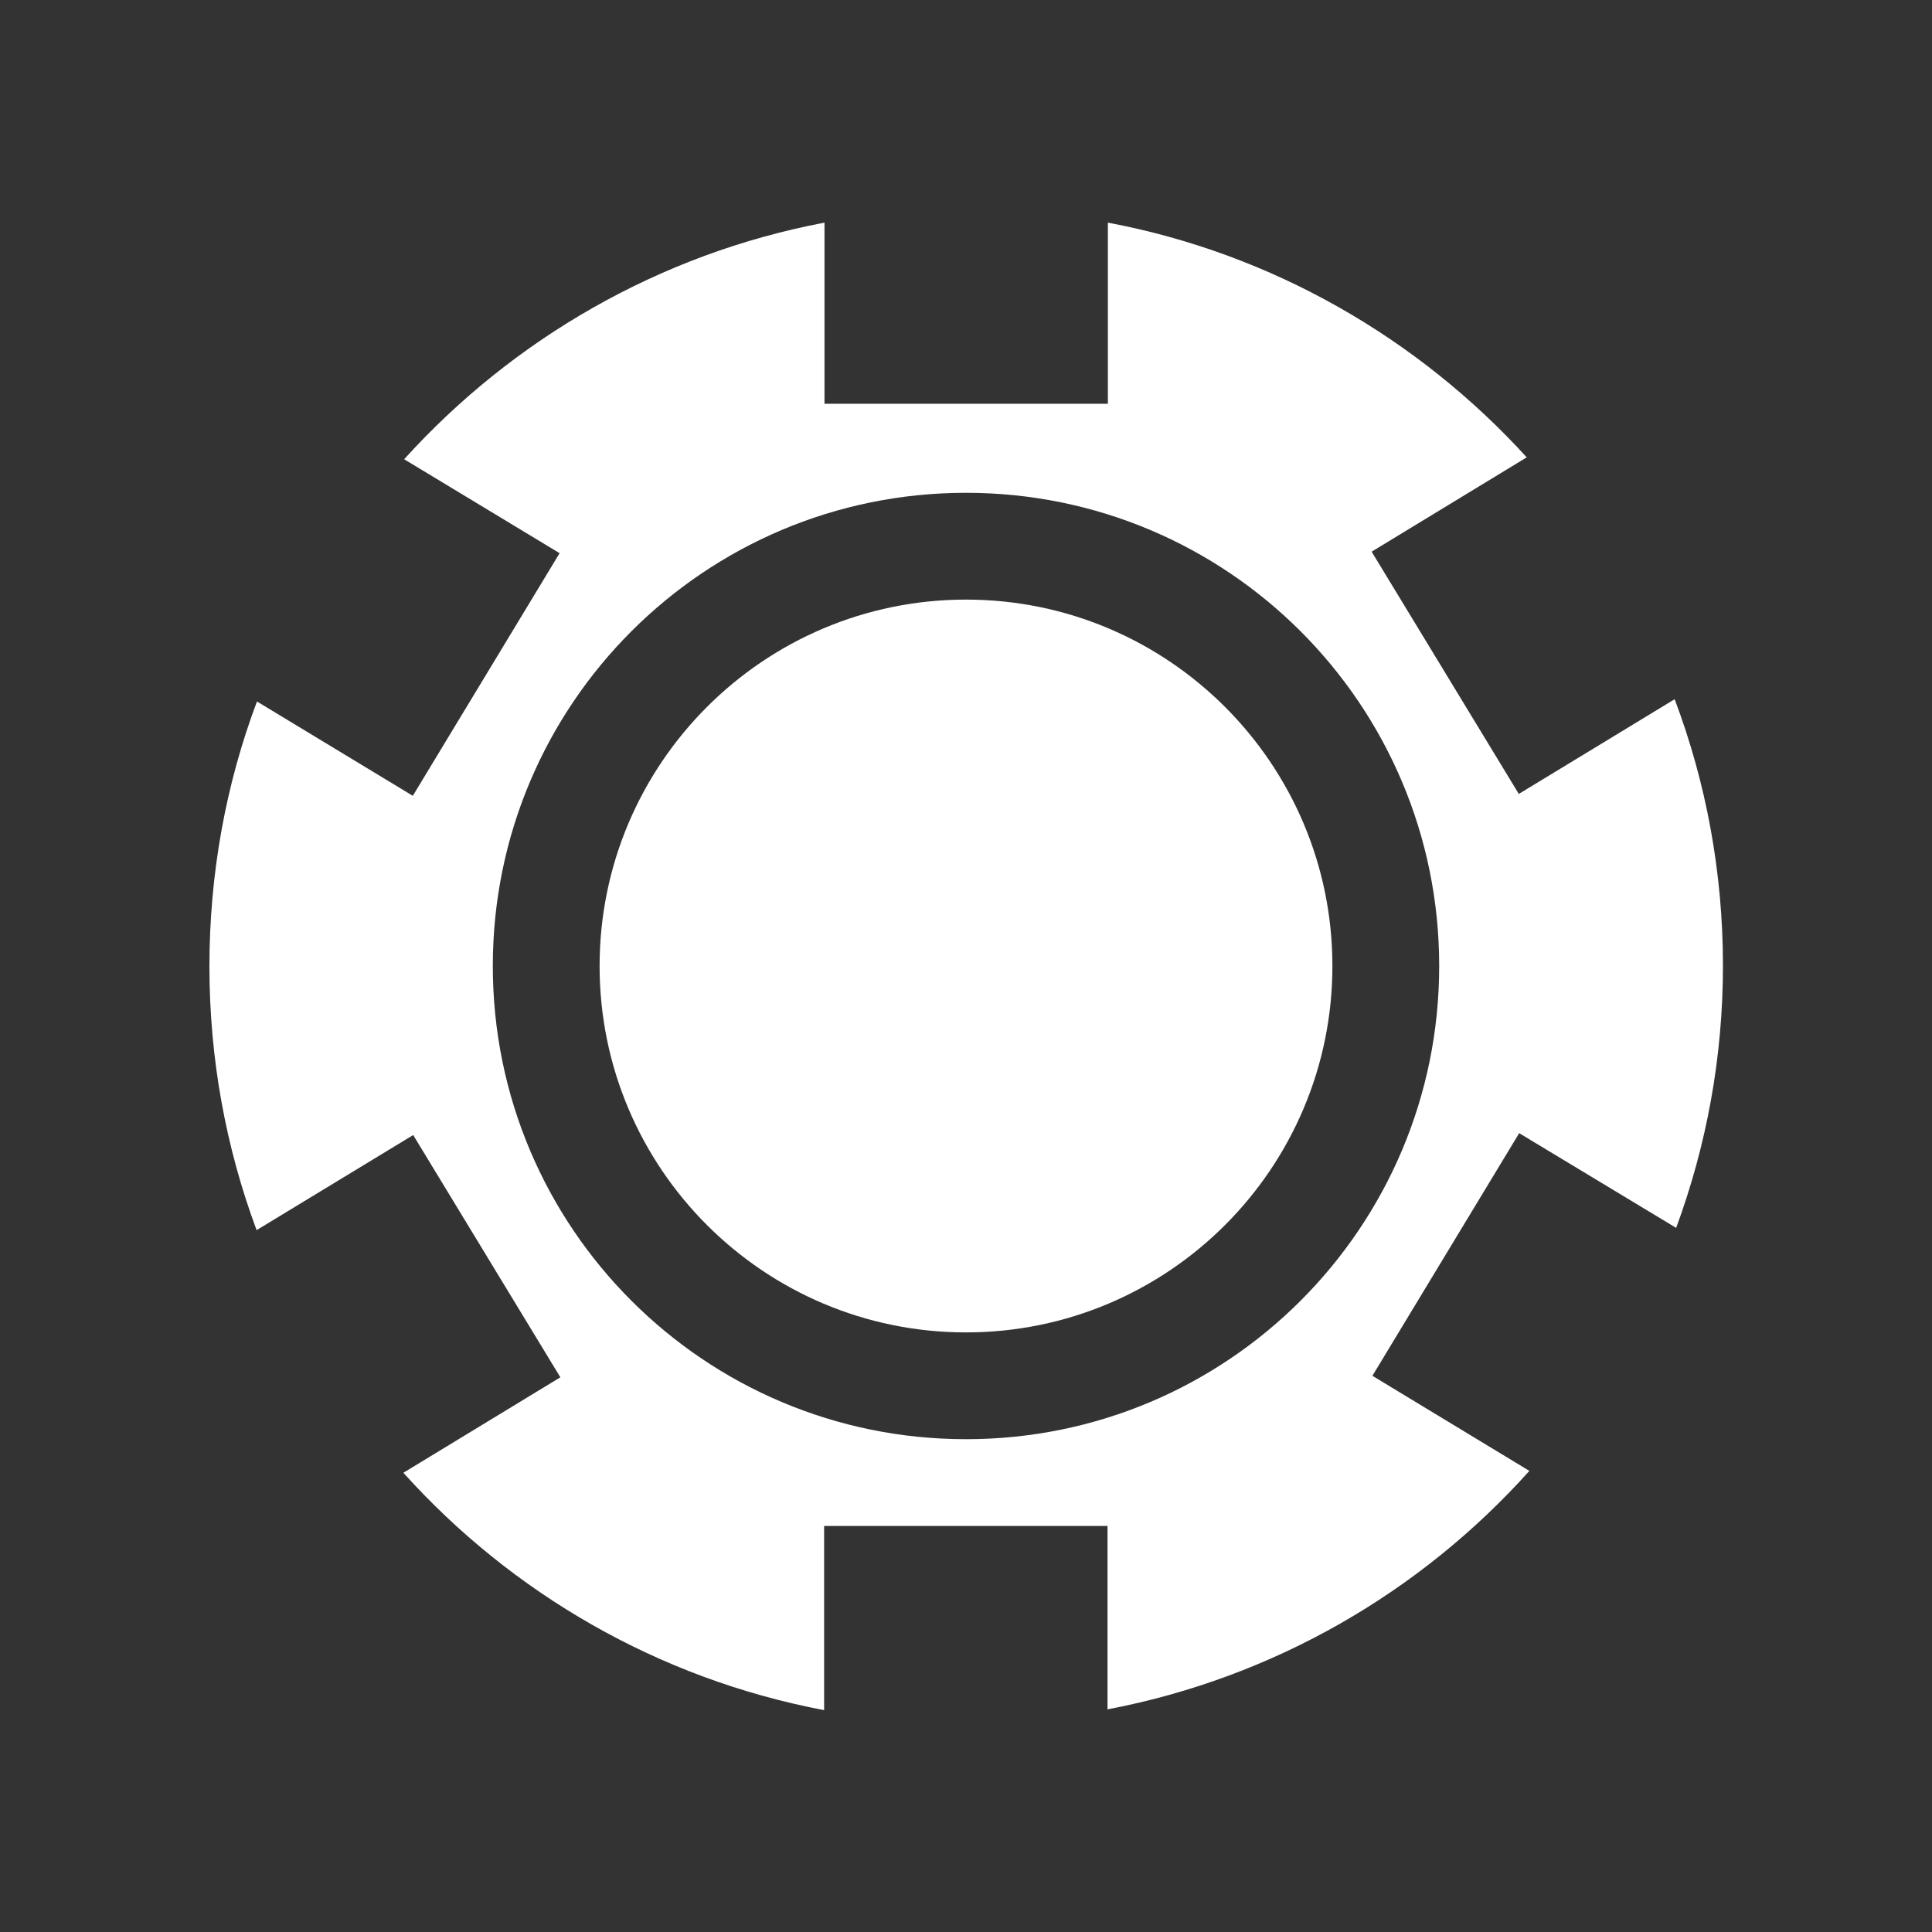 <svg xmlns="http://www.w3.org/2000/svg" width="512px" height="512px" x="0px" y="0px" viewBox="0 0 512 512">
  <rect x="0" y="0" width="512" height="512" fill="#333333" stroke="none"/>
  <switch>
    <g>
      <g fill="#FFF">
        <path d="M256 158.9c-53.6 0-97.1 43.5-97.1 97.1 0 53.6 43.5 97.1 97.1 97.1s97.1-43.5 97.1-97.1c0-53.6-43.5-97.1-97.1-97.1zm0 0"/>
        <path d="M363.7 364.6l38.9-64.3 41.6 25.1c8-21.7 12.4-45.1 12.4-69.5 0-24.8-4.5-48.6-12.8-70.6l-41.3 25.1-39-64.2 41.1-25c-28.7-31.5-67.4-54-111-62.2v48h-75.1V59c-43.8 8.3-82.6 30.9-111.4 62.7l41.2 24.9-38.9 64.3-41.3-25c-8.2 21.8-12.6 45.5-12.6 70.2 0 24.6 4.4 48.1 12.5 69.9l41.5-25.2 39 64.2-41.6 25.3c28.7 31.9 67.6 54.6 111.5 62.9v-48.8h75.1V453c44.1-8.4 83-31.1 111.8-63.2l-41.6-25.2zM256 381.4c-69.3 0-125.4-56.1-125.4-125.4 0-69.3 56.1-125.4 125.4-125.4 69.3 0 125.4 56.1 125.4 125.4 0 69.3-56.1 125.4-125.4 125.4z"/>
      </g>
    </g>
  </switch>
</svg>
